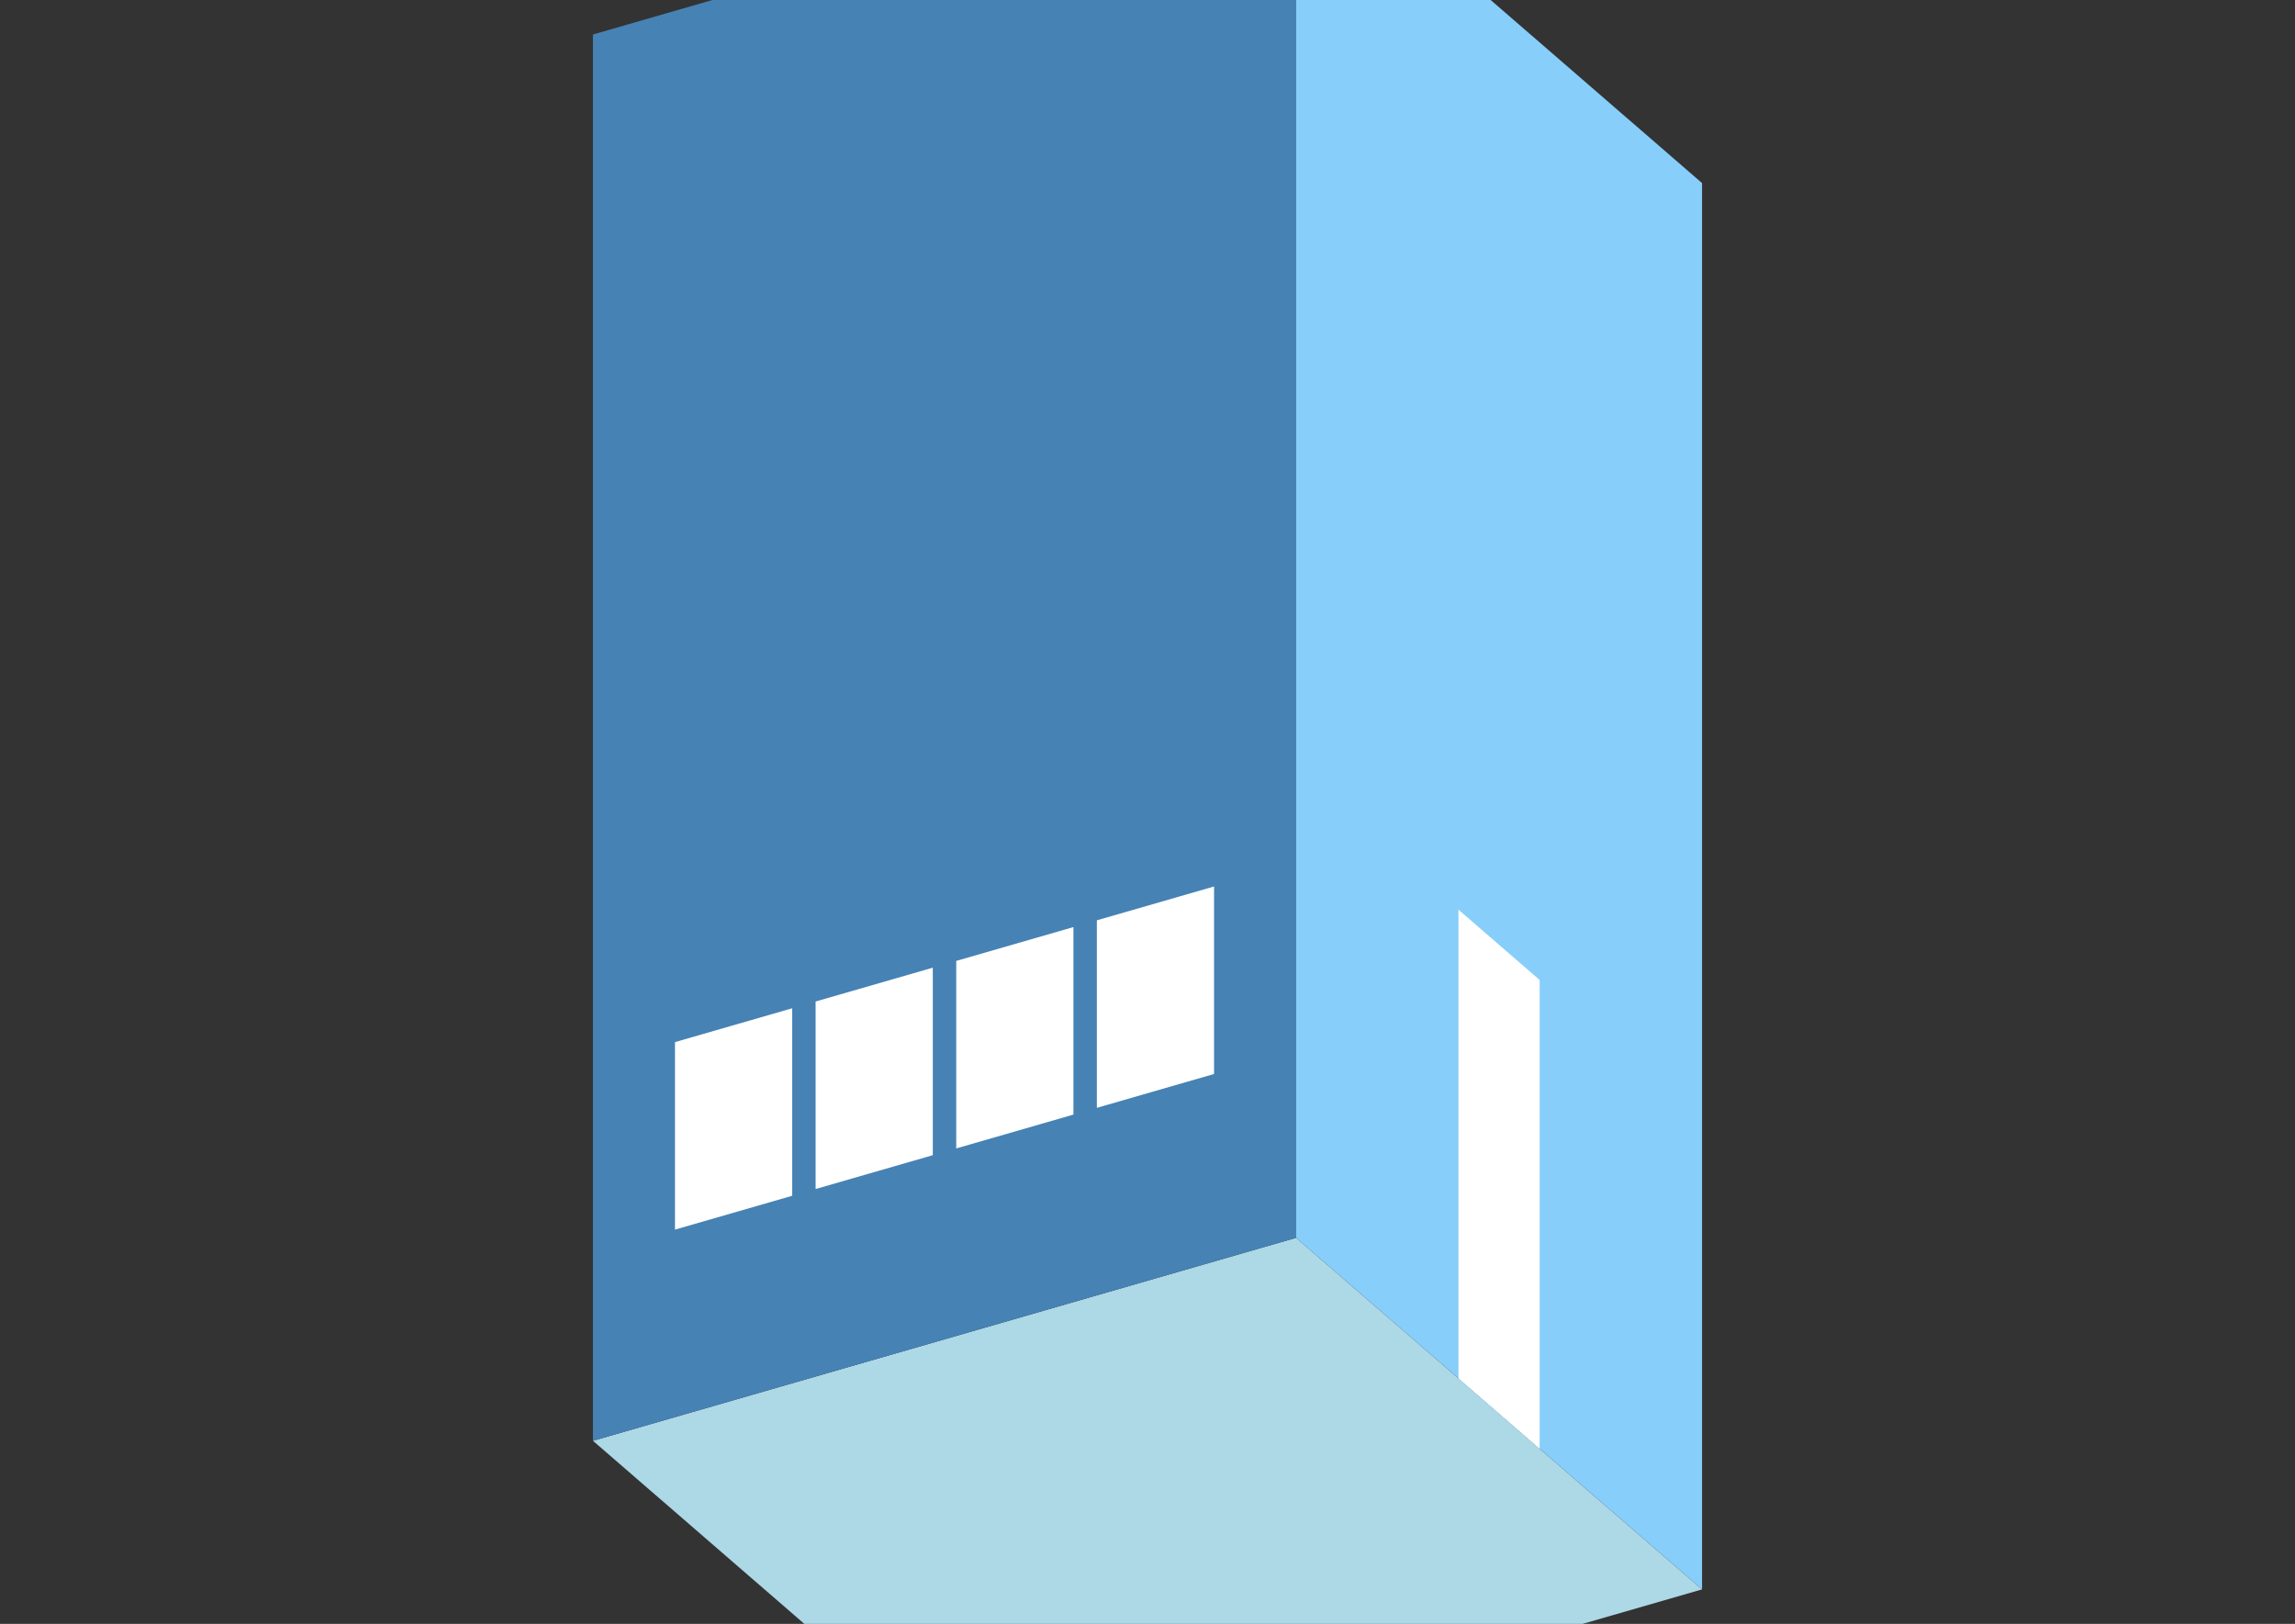 <?xml version="1.0" encoding="UTF-8"?>
<svg
  xmlns="http://www.w3.org/2000/svg"
  width="848"
  height="600"
  style="background-color:white"
>
  <rect width="100%" height="100%" fill="#333333" stroke="none"/>
  <polygon fill="lightblue" points="369.096,662.26 219.096,532.356 478.904,457.356 628.904,587.26" />
  <polygon fill="steelblue" points="219.096,532.356 219.096,12.74 478.904,-62.26 478.904,457.356" />
  <polygon fill="lightskyblue" points="628.904,587.26 628.904,67.644 478.904,-62.26 478.904,457.356" />
  <polygon fill="white" points="568.904,535.298 568.904,362.093 538.904,336.112 538.904,509.317" />
  <polygon fill="white" points="249.407,454.324 249.407,385.042 292.708,372.542 292.708,441.824" />
  <polygon fill="white" points="301.369,439.324 301.369,370.042 344.67,357.542 344.67,426.824" />
  <polygon fill="white" points="353.33,424.324 353.33,355.042 396.631,342.542 396.631,411.824" />
  <polygon fill="white" points="405.292,409.324 405.292,340.042 448.593,327.542 448.593,396.824" />
</svg>
